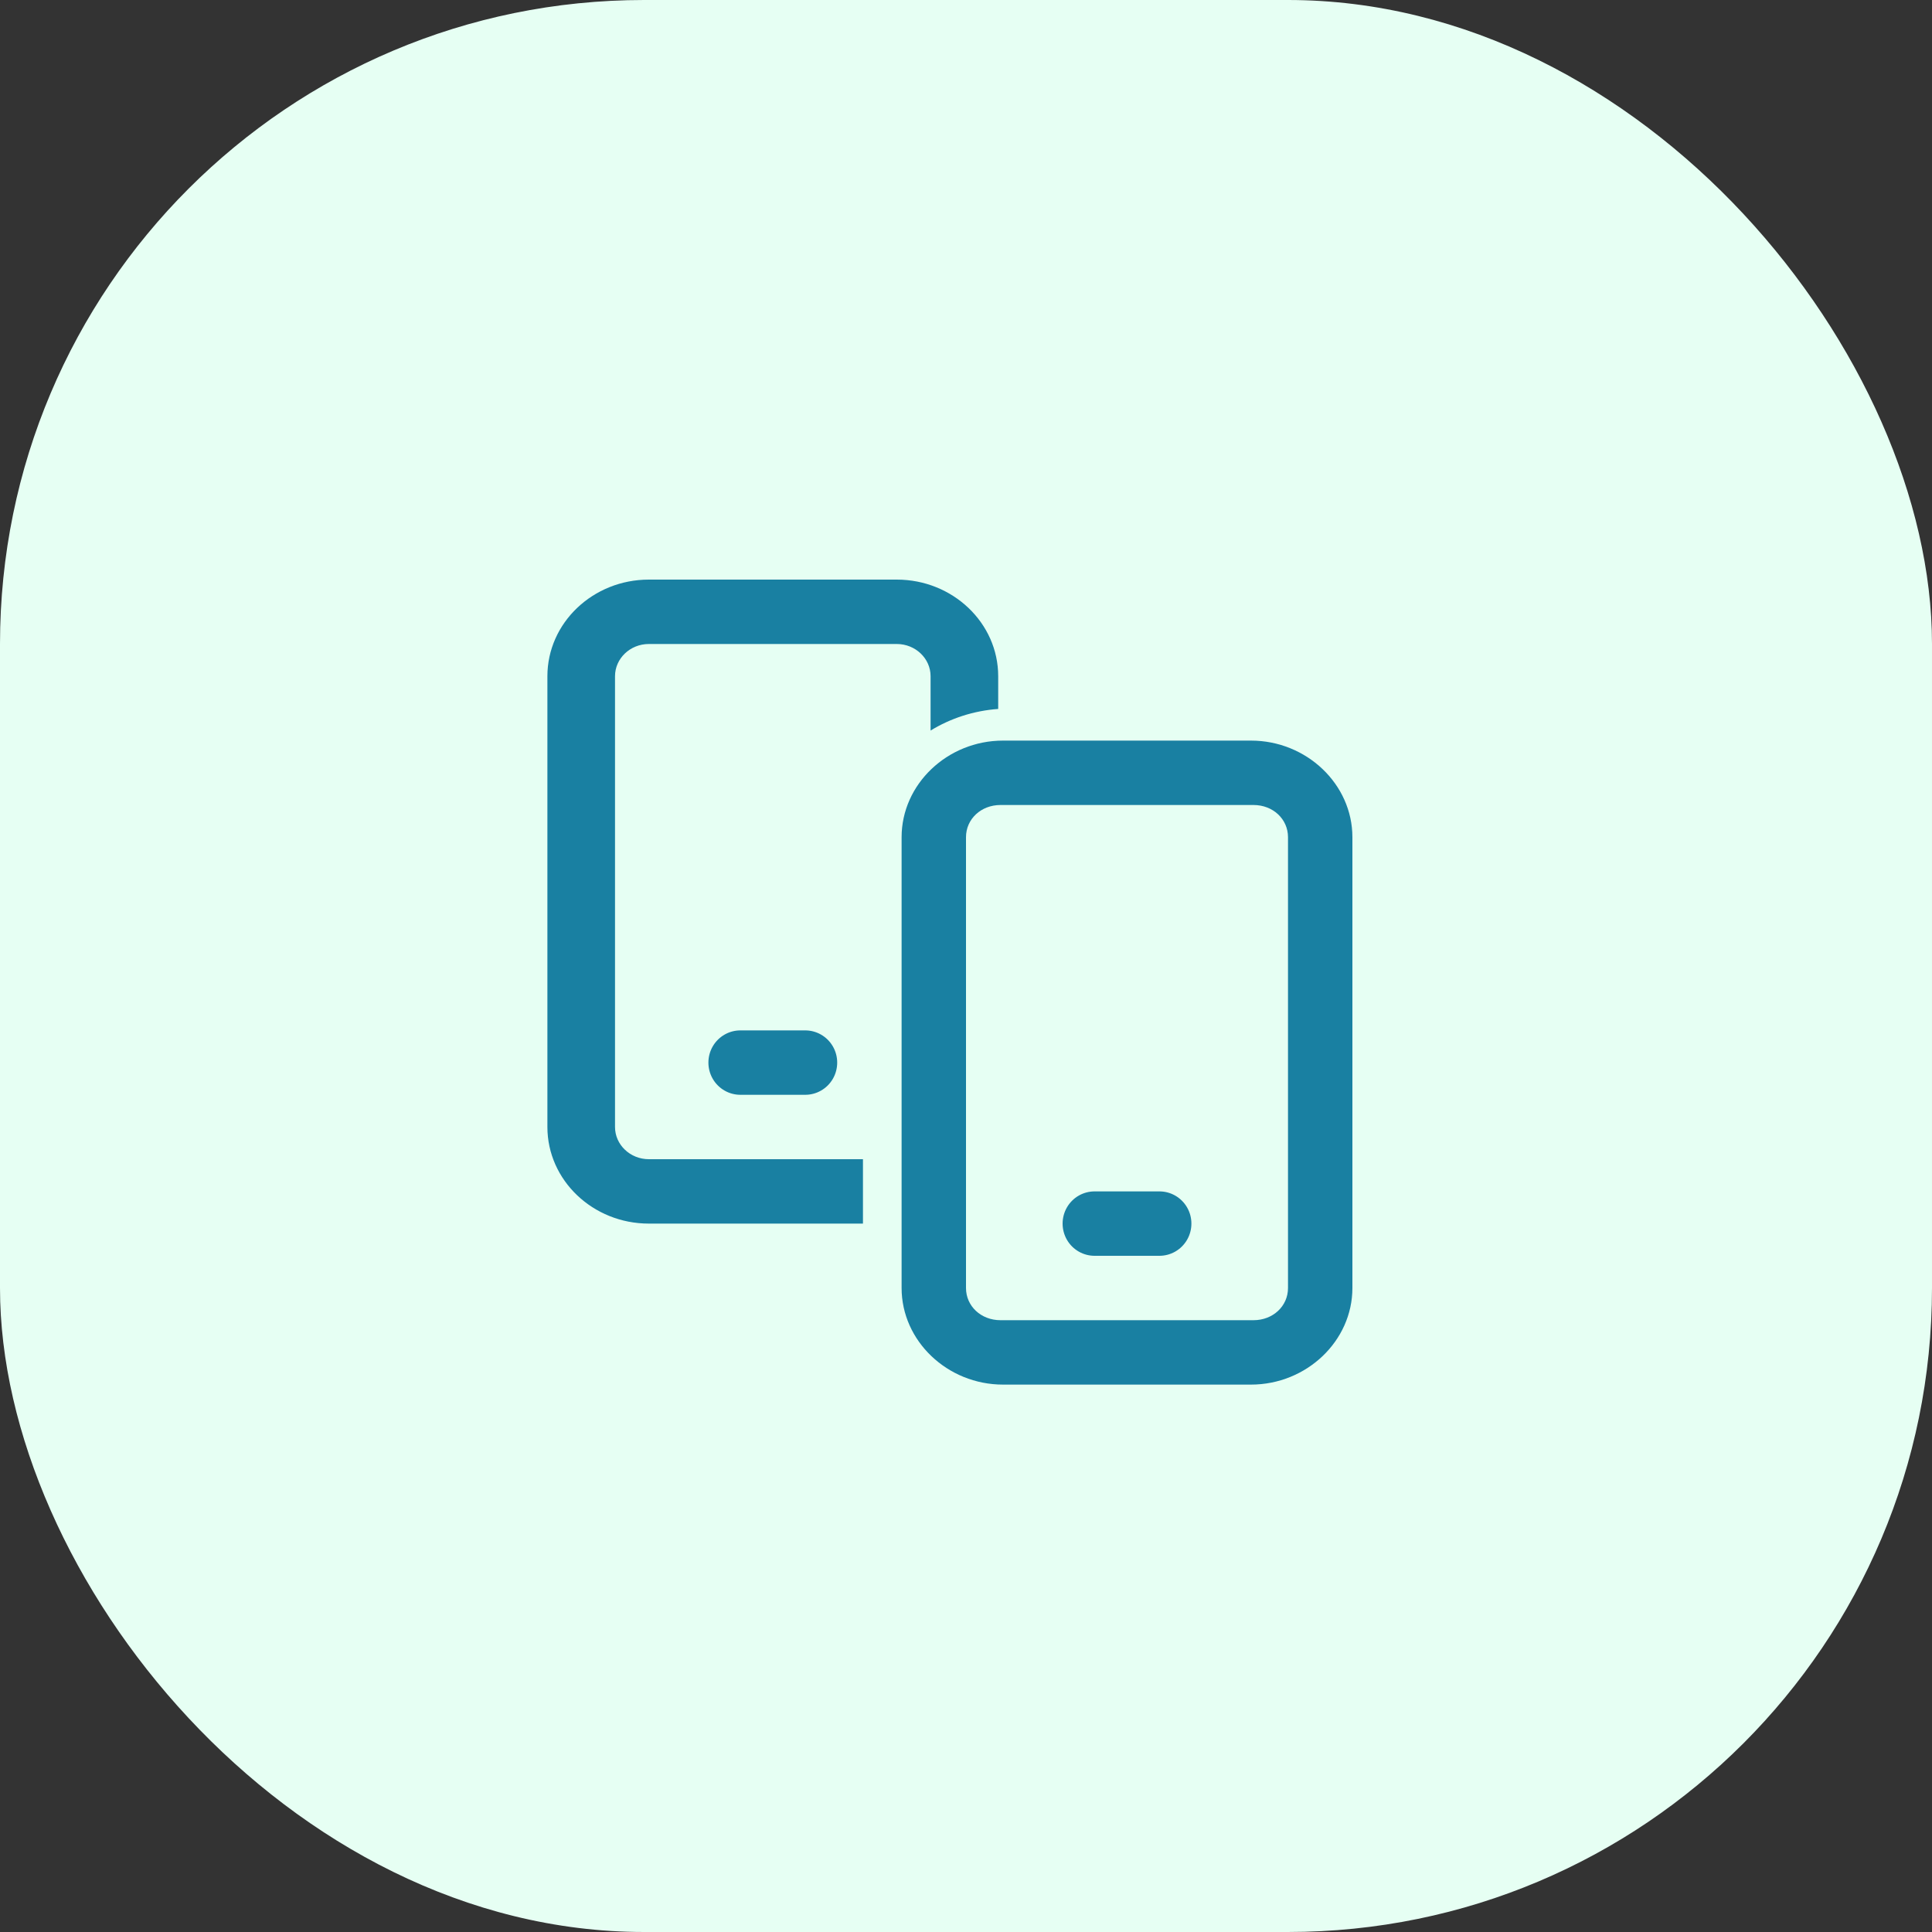 <svg xmlns="http://www.w3.org/2000/svg" width="60" height="60" viewBox="0 0 60 60">
  <rect x="0" y="0" width="60" height="60" fill="#333333" stroke="none"/>
  <g fill="none" fill-rule="evenodd">
    <rect width="60" height="60" fill="#E6FFF3" rx="20"/>
    <path fill="#1980A2" fill-rule="nonzero" d="M3.15,0 C1.413,0 0,1.346 0,3 L0,17 C0,18.654 1.413,20 3.15,20 L9.8,20 L9.8,18 L3.15,18 C2.571,18 2.1,17.551 2.1,17 L2.1,3 C2.1,2.449 2.571,2 3.15,2 L10.85,2 C11.429,2 11.9,2.449 11.9,3 L11.9,4.688 C12.515,4.311 13.231,4.073 14,4.017 L14,3 C14,1.346 12.587,0 10.85,0 L3.15,0 Z M14.15,5 C12.423,5 11,6.355 11,8 L11,22 C11,23.645 12.423,25 14.15,25 L21.85,25 C23.577,25 25,23.645 25,22 L25,8 C25,6.355 23.577,5 21.85,5 L14.15,5 Z M14.071,7 L21.929,7 C22.533,7 23,7.436 23,8 L23,22 C23,22.564 22.533,23 21.929,23 L14.071,23 C13.467,23 13,22.564 13,22 L13,8 C13,7.436 13.467,7 14.071,7 Z M6.007,14 C5.649,13.995 5.316,14.184 5.135,14.496 C4.955,14.807 4.955,15.193 5.135,15.504 C5.316,15.816 5.649,16.005 6.007,16 L7.993,16 C8.351,16.005 8.684,15.816 8.865,15.504 C9.045,15.193 9.045,14.807 8.865,14.496 C8.684,14.184 8.351,13.995 7.993,14 L6.007,14 Z M17.007,19 C16.649,18.995 16.316,19.184 16.135,19.496 C15.955,19.807 15.955,20.193 16.135,20.504 C16.316,20.816 16.649,21.005 17.007,21 L18.993,21 C19.351,21.005 19.684,20.816 19.865,20.504 C20.045,20.193 20.045,19.807 19.865,19.496 C19.684,19.184 19.351,18.995 18.993,19 L17.007,19 Z" transform="translate(17 18)"/>
  </g>
</svg>
